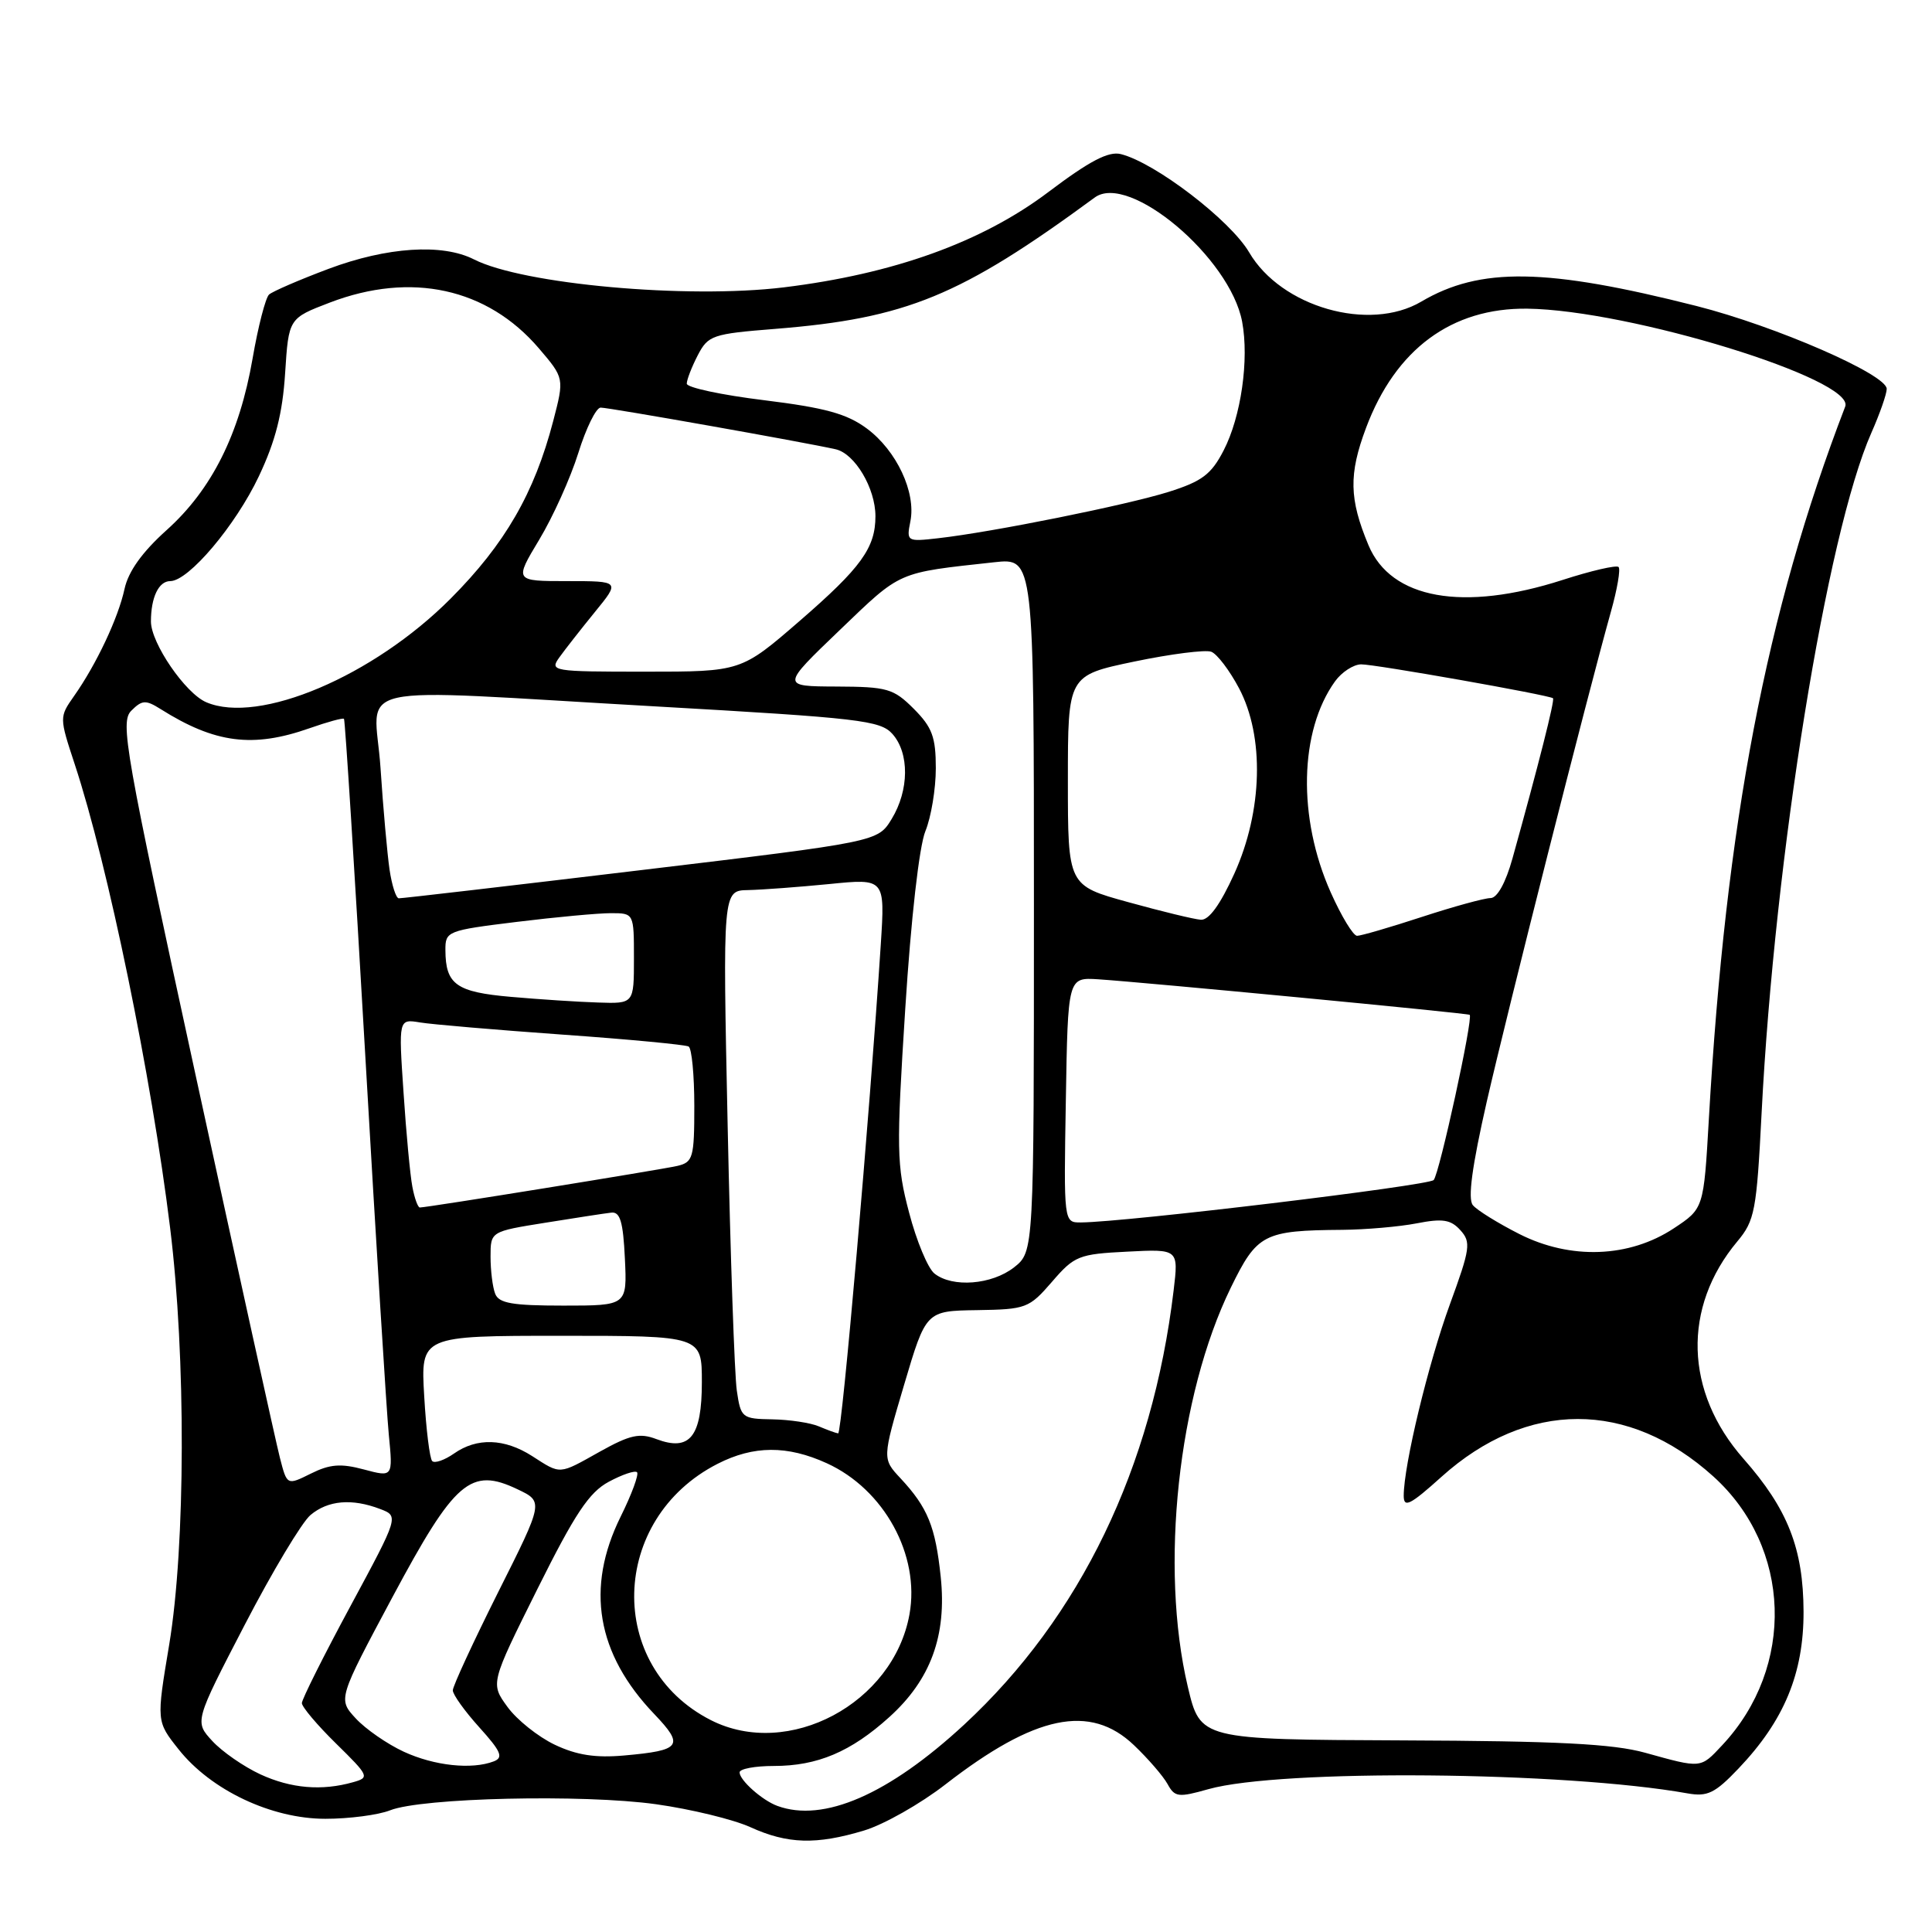 <?xml version="1.0" encoding="UTF-8" standalone="no"?>
<!DOCTYPE svg PUBLIC "-//W3C//DTD SVG 1.1//EN" "http://www.w3.org/Graphics/SVG/1.1/DTD/svg11.dtd" >
<svg xmlns="http://www.w3.org/2000/svg" xmlns:xlink="http://www.w3.org/1999/xlink" version="1.1" viewBox="0 0 256 256">
 <g >
 <path fill="currentColor"
d=" M 114.47 242.56 C 117.11 241.77 121.97 239.01 125.28 236.44 C 137.15 227.23 144.46 225.71 150.26 231.25 C 152.14 233.04 154.14 235.36 154.71 236.40 C 155.66 238.14 156.14 238.20 160.13 237.07 C 169.67 234.39 207.31 234.72 223.60 237.63 C 226.24 238.10 227.24 237.62 230.36 234.34 C 236.41 227.99 239.00 221.74 238.98 213.55 C 238.95 205.20 236.90 199.96 231.02 193.29 C 223.22 184.43 222.90 173.24 230.20 164.50 C 232.52 161.73 232.76 160.44 233.42 147.51 C 235.16 113.38 242.04 70.75 247.97 57.34 C 249.09 54.81 250.00 52.20 250.00 51.53 C 250.00 49.62 235.31 43.22 224.81 40.55 C 204.88 35.50 196.14 35.36 188.32 39.97 C 181.44 44.03 169.76 40.69 165.52 33.44 C 163.02 29.18 153.07 21.56 148.52 20.42 C 146.89 20.01 144.38 21.32 138.91 25.45 C 130.11 32.09 118.41 36.30 103.83 38.08 C 91.03 39.63 69.29 37.67 62.80 34.37 C 58.61 32.24 51.28 32.72 43.52 35.63 C 39.66 37.08 36.12 38.61 35.65 39.03 C 35.19 39.45 34.20 43.26 33.47 47.50 C 31.73 57.54 28.06 64.87 22.08 70.24 C 18.84 73.15 17.00 75.72 16.50 78.04 C 15.67 81.88 12.77 88.04 9.79 92.26 C 7.86 95.01 7.86 95.07 9.90 101.26 C 14.31 114.63 20.07 142.60 22.54 162.69 C 24.65 179.75 24.59 204.88 22.42 217.92 C 20.72 228.09 20.72 228.09 23.66 231.79 C 27.95 237.21 35.97 241.00 43.11 241.00 C 46.28 241.00 50.14 240.49 51.68 239.88 C 55.87 238.21 77.28 237.72 86.93 239.07 C 91.56 239.72 97.19 241.09 99.43 242.11 C 104.36 244.35 108.15 244.46 114.47 242.56 Z  M 103.00 239.29 C 100.99 238.55 98.00 235.89 98.00 234.85 C 98.00 234.38 100.04 234.00 102.53 234.00 C 108.32 234.00 112.74 232.13 117.83 227.53 C 123.32 222.58 125.47 216.72 124.65 208.94 C 123.95 202.27 122.93 199.76 119.33 195.89 C 116.90 193.29 116.90 193.29 119.80 183.49 C 122.70 173.70 122.70 173.70 129.47 173.60 C 135.96 173.50 136.36 173.35 139.39 169.85 C 142.36 166.40 142.94 166.17 149.36 165.85 C 156.17 165.50 156.17 165.50 155.51 171.00 C 152.70 194.49 143.15 214.26 127.76 228.52 C 117.75 237.78 109.12 241.54 103.00 239.29 Z  M 34.50 235.11 C 32.30 234.09 29.44 232.11 28.14 230.70 C 25.77 228.13 25.77 228.13 32.42 215.31 C 36.07 208.27 40.00 201.71 41.14 200.75 C 43.46 198.80 46.62 198.52 50.37 199.95 C 52.86 200.90 52.86 200.90 46.43 212.83 C 42.89 219.39 40.00 225.17 40.00 225.67 C 40.00 226.17 42.04 228.59 44.54 231.04 C 48.91 235.33 49.00 235.53 46.79 236.15 C 42.64 237.33 38.56 236.98 34.50 235.11 Z  M 53.50 232.11 C 51.30 231.09 48.44 229.11 47.14 227.70 C 44.78 225.14 44.78 225.14 51.99 211.65 C 60.27 196.18 62.36 194.37 68.58 197.34 C 72.03 198.98 72.03 198.98 66.01 210.97 C 62.71 217.57 60.00 223.42 60.00 223.98 C 60.00 224.54 61.58 226.74 63.51 228.88 C 66.40 232.08 66.74 232.88 65.43 233.39 C 62.51 234.51 57.55 233.98 53.50 232.11 Z  M 218.00 232.25 C 213.75 231.07 206.43 230.69 185.77 230.61 C 159.05 230.50 159.05 230.50 157.39 223.50 C 153.65 207.67 156.09 184.97 163.08 170.64 C 166.57 163.49 167.43 163.04 177.88 162.96 C 180.97 162.93 185.40 162.55 187.72 162.10 C 191.15 161.43 192.24 161.60 193.51 163.01 C 194.94 164.59 194.82 165.44 192.11 172.85 C 189.24 180.72 186.00 194.16 186.00 198.20 C 186.00 199.85 186.86 199.42 191.01 195.68 C 202.35 185.49 215.77 185.47 227.03 195.64 C 237.40 205.01 237.92 220.88 228.20 231.25 C 225.30 234.35 225.49 234.33 218.00 232.25 Z  M 73.50 231.18 C 71.30 230.13 68.48 227.88 67.24 226.17 C 64.98 223.06 64.98 223.06 71.20 210.57 C 76.18 200.57 78.06 197.74 80.67 196.34 C 82.46 195.38 84.14 194.81 84.41 195.08 C 84.68 195.35 83.71 198.00 82.24 200.96 C 77.56 210.42 79.05 219.14 86.70 227.13 C 90.71 231.33 90.26 231.94 82.72 232.61 C 78.91 232.95 76.42 232.57 73.50 231.18 Z  M 94.20 227.93 C 80.25 220.84 80.76 201.27 95.09 193.96 C 99.85 191.53 104.31 191.50 109.54 193.88 C 117.15 197.34 121.93 206.06 120.51 213.91 C 118.38 225.72 104.46 233.14 94.20 227.93 Z  M 37.09 193.17 C 36.57 191.15 31.56 168.42 25.96 142.65 C 16.55 99.37 15.90 95.67 17.40 94.17 C 18.83 92.74 19.31 92.72 21.27 93.95 C 28.49 98.50 33.51 99.14 41.03 96.49 C 43.39 95.66 45.43 95.10 45.58 95.25 C 45.73 95.39 47.00 115.54 48.41 140.01 C 49.82 164.48 51.22 187.03 51.52 190.12 C 52.07 195.74 52.07 195.74 48.21 194.71 C 45.15 193.89 43.70 194.01 41.19 195.26 C 38.03 196.83 38.03 196.83 37.09 193.17 Z  M 70.50 192.93 C 66.84 190.59 63.20 190.47 60.16 192.60 C 58.90 193.48 57.60 193.93 57.27 193.60 C 56.94 193.27 56.46 189.40 56.21 185.00 C 55.74 177.00 55.74 177.00 74.37 177.00 C 93.00 177.00 93.00 177.00 93.00 183.14 C 93.00 190.38 91.42 192.36 86.98 190.69 C 84.75 189.84 83.47 190.13 79.52 192.33 C 73.97 195.44 74.37 195.41 70.50 192.93 Z  M 108.50 189.00 C 107.40 188.53 104.63 188.11 102.34 188.07 C 98.31 188.00 98.16 187.88 97.63 184.25 C 97.33 182.19 96.78 166.44 96.42 149.25 C 95.76 118.00 95.76 118.00 99.13 117.94 C 100.98 117.90 105.82 117.54 109.89 117.14 C 117.27 116.40 117.27 116.40 116.71 125.12 C 115.23 147.87 111.56 189.99 111.06 189.93 C 110.75 189.89 109.60 189.47 108.50 189.00 Z  M 65.61 171.42 C 65.27 170.55 65.00 168.34 65.00 166.51 C 65.00 163.18 65.00 163.18 72.25 162.02 C 76.24 161.38 80.17 160.77 81.00 160.68 C 82.17 160.54 82.57 161.90 82.80 166.75 C 83.10 173.00 83.10 173.00 74.65 173.00 C 67.88 173.00 66.09 172.69 65.61 171.42 Z  M 123.82 168.75 C 122.95 168.06 121.44 164.43 120.46 160.68 C 118.80 154.38 118.76 152.35 119.95 133.68 C 120.71 121.72 121.80 112.13 122.62 110.13 C 123.38 108.27 124.00 104.53 124.00 101.80 C 124.00 97.66 123.52 96.37 121.08 93.92 C 118.39 91.23 117.57 91.00 110.83 90.97 C 103.50 90.94 103.50 90.94 111.28 83.48 C 119.48 75.61 118.78 75.92 131.75 74.50 C 137.00 73.93 137.00 73.93 137.00 119.89 C 137.00 165.85 137.00 165.85 134.37 167.93 C 131.42 170.24 126.20 170.65 123.82 168.75 Z  M 201.33 163.52 C 198.49 162.08 195.71 160.36 195.16 159.69 C 194.47 158.86 195.05 154.56 197.00 145.99 C 199.76 133.92 210.34 92.16 213.45 81.07 C 214.29 78.09 214.75 75.42 214.47 75.13 C 214.18 74.85 210.84 75.62 207.04 76.85 C 193.87 81.09 184.31 79.38 181.33 72.24 C 178.77 66.11 178.70 62.85 181.01 56.69 C 184.92 46.27 192.34 40.78 202.37 40.90 C 215.95 41.07 245.88 50.28 244.50 53.87 C 234.01 81.16 228.68 109.05 226.43 148.32 C 225.75 160.14 225.75 160.14 221.79 162.76 C 215.89 166.66 208.11 166.95 201.33 163.52 Z  M 141.23 145.75 C 141.50 129.51 141.50 129.51 145.50 129.76 C 151.62 130.16 194.47 134.25 194.74 134.47 C 195.24 134.85 190.73 155.53 189.97 156.36 C 189.28 157.11 149.17 161.94 143.23 161.98 C 140.95 162.00 140.95 162.00 141.23 145.75 Z  M 54.64 157.25 C 54.35 155.74 53.82 150.12 53.47 144.76 C 52.81 135.01 52.81 135.01 55.66 135.48 C 57.22 135.74 65.70 136.46 74.50 137.09 C 83.30 137.71 90.84 138.43 91.25 138.67 C 91.66 138.92 92.00 142.46 92.00 146.54 C 92.00 153.41 91.83 154.00 89.75 154.49 C 87.58 154.99 56.59 160.00 55.63 160.00 C 55.37 160.00 54.92 158.76 54.64 157.25 Z  M 67.71 132.09 C 60.46 131.46 59.04 130.45 59.02 125.91 C 59.00 123.39 59.24 123.29 68.44 122.16 C 73.63 121.52 79.26 121.00 80.94 121.00 C 84.00 121.00 84.00 121.00 84.00 127.00 C 84.00 133.00 84.00 133.00 79.25 132.84 C 76.64 132.76 71.45 132.42 67.71 132.09 Z  M 176.33 118.25 C 171.92 108.37 172.16 96.87 176.90 90.28 C 177.78 89.06 179.33 88.05 180.35 88.03 C 182.11 88.00 205.18 92.08 205.78 92.52 C 206.05 92.72 203.87 101.32 200.41 113.75 C 199.51 116.98 198.39 119.00 197.50 119.00 C 196.71 119.00 192.62 120.12 188.40 121.50 C 184.19 122.88 180.33 124.00 179.82 124.00 C 179.31 124.00 177.74 121.41 176.33 118.25 Z  M 149.50 119.54 C 141.50 117.34 141.50 117.34 141.50 103.42 C 141.50 89.50 141.50 89.50 150.30 87.66 C 155.14 86.65 159.73 86.07 160.50 86.36 C 161.28 86.66 162.93 88.84 164.18 91.20 C 167.56 97.60 167.31 107.45 163.56 115.75 C 161.69 119.87 160.18 121.96 159.11 121.87 C 158.23 121.81 153.90 120.76 149.50 119.54 Z  M 51.62 115.25 C 51.32 113.19 50.77 107.11 50.42 101.75 C 49.64 90.19 44.98 91.23 87.00 93.61 C 113.89 95.14 116.65 95.46 118.25 97.25 C 120.52 99.80 120.47 104.71 118.15 108.52 C 116.31 111.54 116.31 111.54 84.90 115.30 C 67.63 117.37 53.20 119.05 52.84 119.03 C 52.47 119.01 51.93 117.31 51.62 115.25 Z  M 27.33 93.05 C 24.56 91.87 20.00 85.21 20.00 82.35 C 20.00 79.15 21.03 77.00 22.56 77.00 C 24.99 77.00 31.22 69.62 34.30 63.11 C 36.51 58.44 37.44 54.77 37.78 49.45 C 38.25 42.18 38.25 42.18 43.71 40.09 C 54.49 35.97 64.56 38.17 71.39 46.14 C 74.78 50.11 74.78 50.11 73.30 55.80 C 70.81 65.34 66.92 72.08 59.72 79.31 C 49.48 89.60 34.31 96.04 27.33 93.05 Z  M 74.13 87.09 C 74.88 86.04 77.00 83.34 78.83 81.09 C 82.17 77.00 82.17 77.00 75.16 77.00 C 68.15 77.00 68.15 77.00 71.45 71.51 C 73.27 68.49 75.60 63.32 76.63 60.02 C 77.66 56.72 78.99 54.01 79.59 54.01 C 80.67 54.00 106.50 58.58 110.73 59.53 C 113.27 60.10 116.00 64.69 116.00 68.40 C 116.00 72.59 114.11 75.21 105.99 82.25 C 98.20 89.00 98.20 89.00 85.48 89.00 C 73.14 89.00 72.80 88.94 74.13 87.09 Z  M 120.63 69.08 C 121.40 65.24 118.80 59.70 114.86 56.78 C 112.21 54.82 109.34 54.03 101.25 53.03 C 95.61 52.34 91.00 51.35 91.00 50.84 C 91.00 50.32 91.65 48.64 92.45 47.09 C 93.83 44.43 94.38 44.24 102.70 43.58 C 120.10 42.19 127.27 39.24 145.06 26.17 C 149.59 22.84 163.00 34.14 164.59 42.63 C 165.53 47.66 164.45 55.21 162.14 59.68 C 160.50 62.86 159.28 63.78 154.84 65.18 C 149.25 66.93 131.50 70.51 124.30 71.32 C 120.17 71.79 120.10 71.75 120.63 69.08 Z "/>
</g>
</svg>